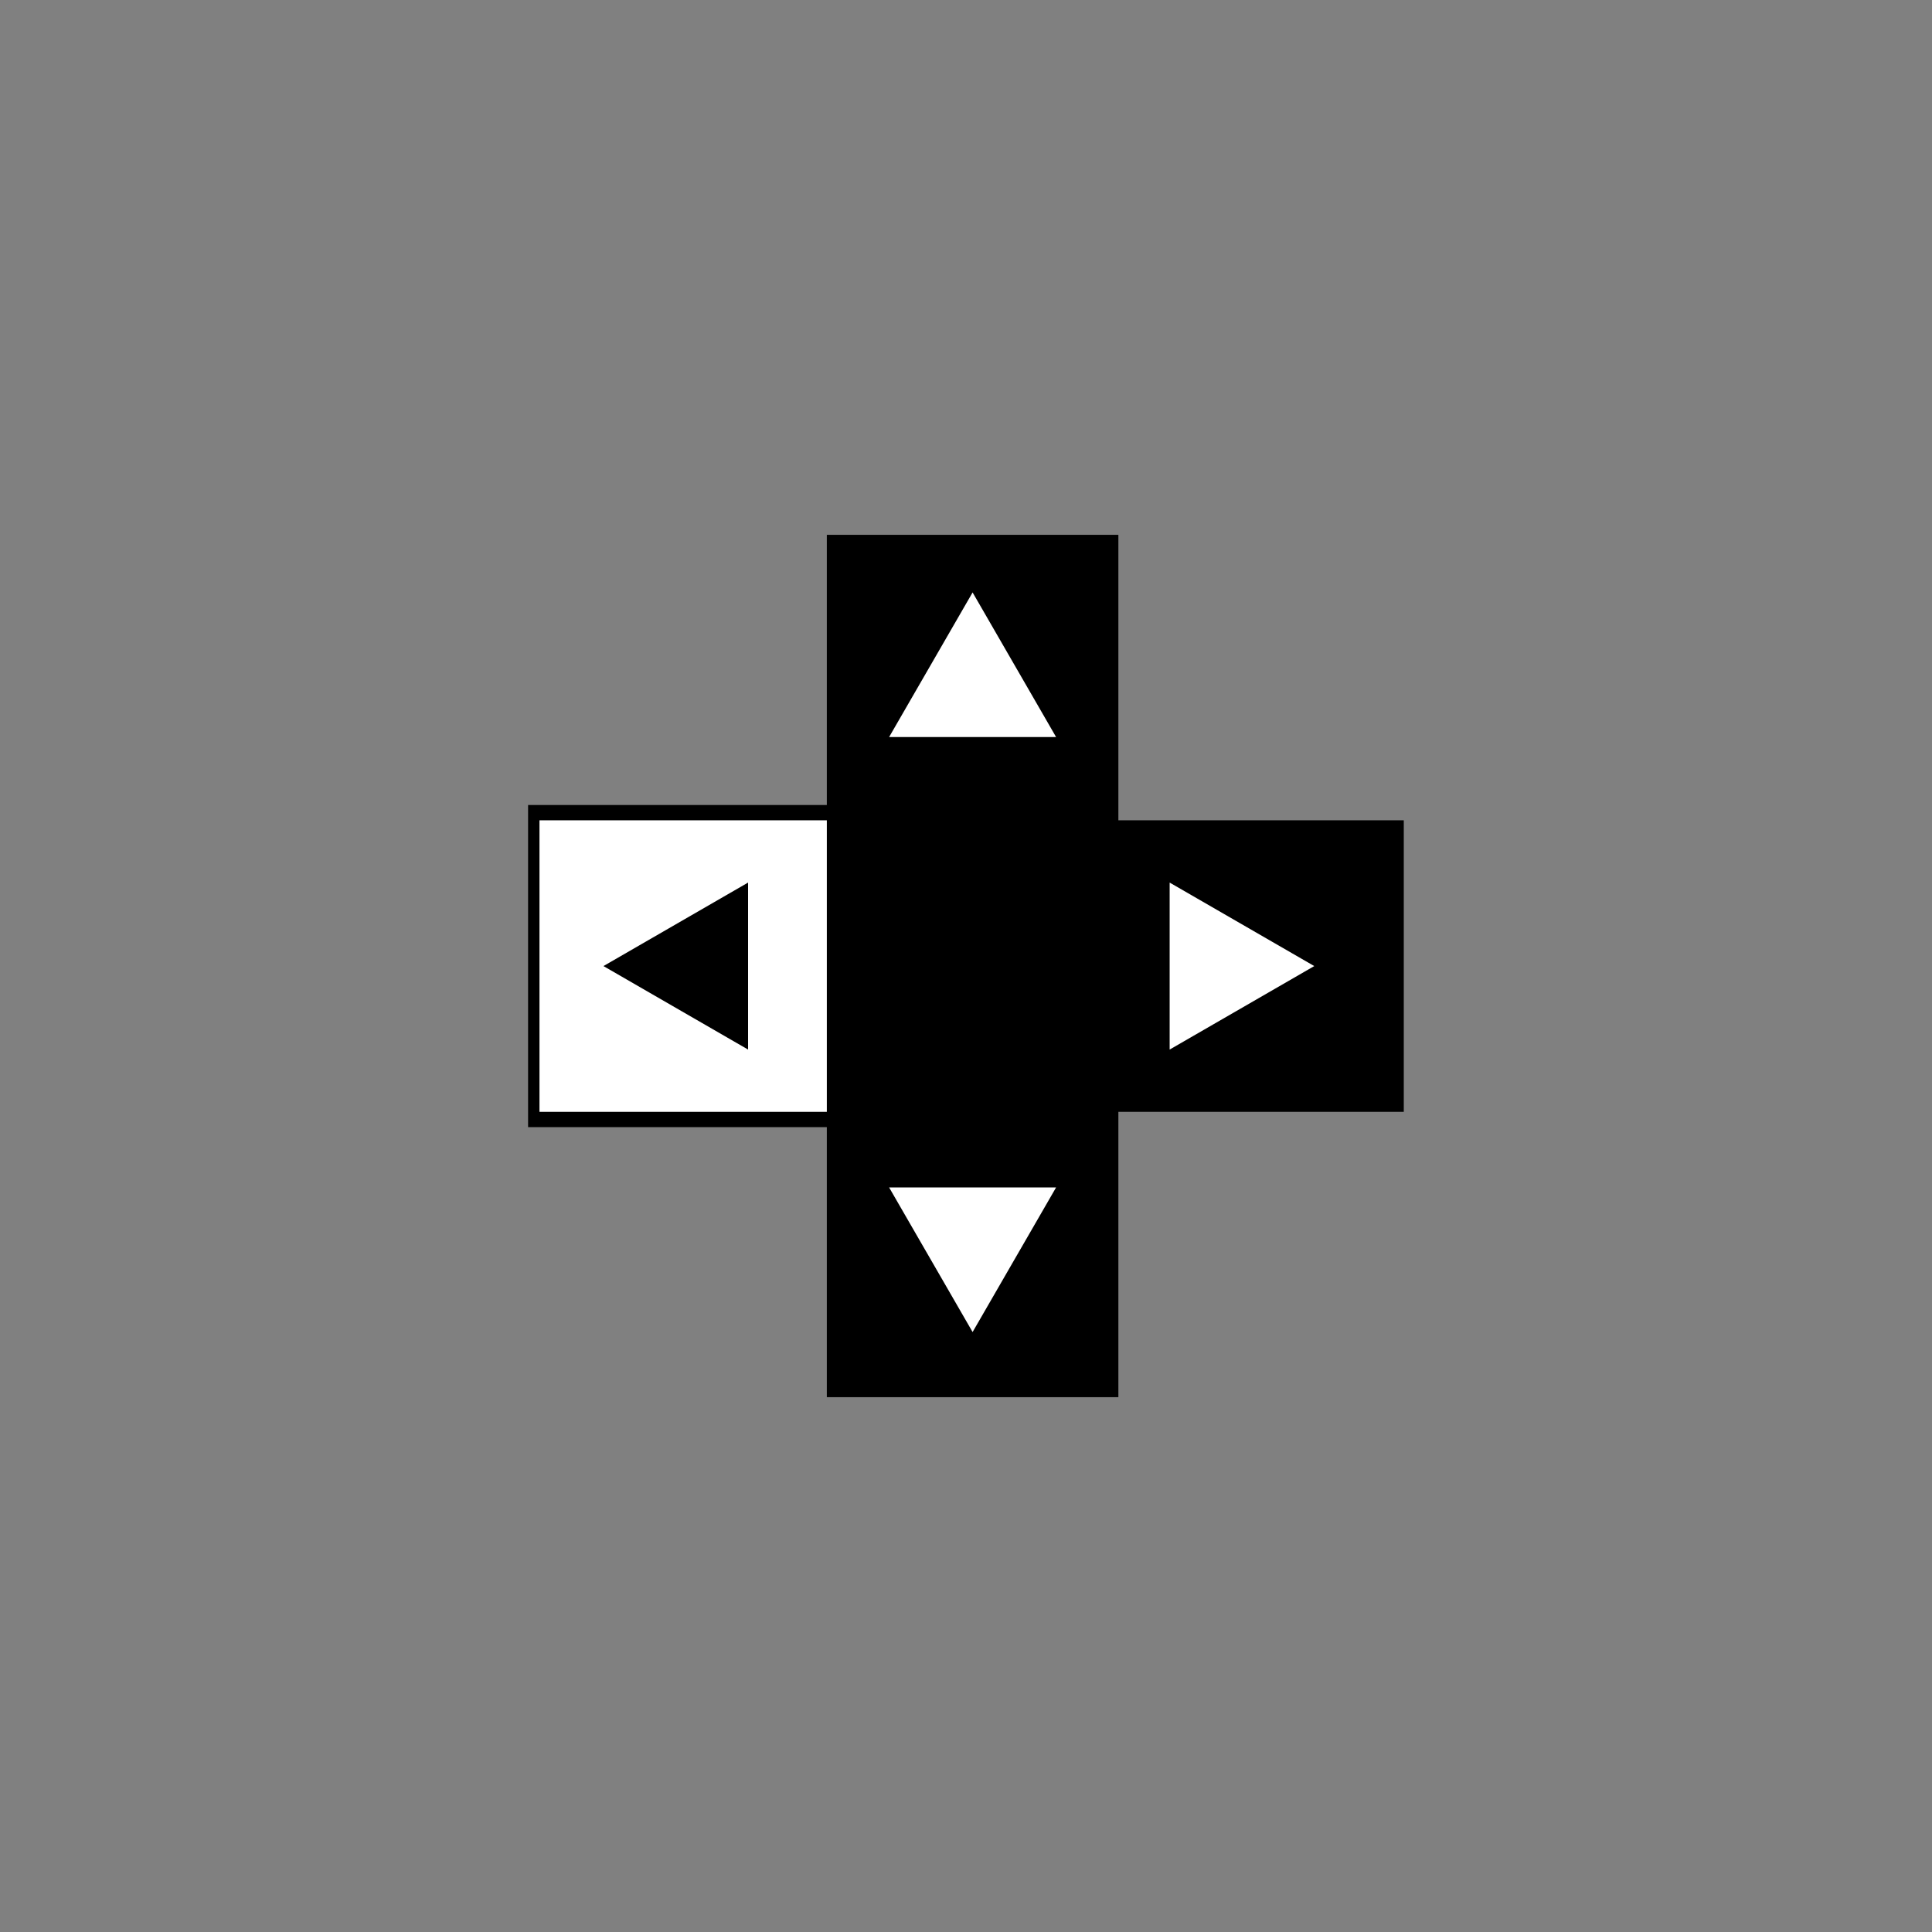<?xml version="1.0" encoding="utf-8"?>
<!-- Generator: Adobe Illustrator 23.0.1, SVG Export Plug-In . SVG Version: 6.00 Build 0)  -->
<svg version="1.1" id="Layer_1" xmlns="http://www.w3.org/2000/svg" xmlns:xlink="http://www.w3.org/1999/xlink" x="0px" y="0px"
	 viewBox="0 0 16383 16383" style="enable-background:new 0 0 16383 16383;" xml:space="preserve">
<rect x="0" y="0" width="16383" height="16383" fill="#808080" stroke="none"/>
<style type="text/css">
	.st0{fill:#FFFFFF;}
</style>
<g>
	<g>
		
			<rect x="7011.34" y="4535.19" transform="matrix(-1 -1.224647e-16 1.224647e-16 -1 16494.926 16383)" width="2472.24" height="7312.62"/>
		
			<rect x="7011.34" y="4535.78" transform="matrix(6.123234e-17 -1 1 6.123234e-17 55.367 16439.56)" width="2472.24" height="7312.62"/>
		<polygon class="st0" points="8247.46,11295.5 8955.44,10069.25 7539.48,10069.25 		"/>
		<polygon class="st0" points="8247.46,5023.76 7539.48,6250.02 8955.44,6250.02 		"/>
		<polygon class="st0" points="11144.69,8192.1 9918.43,7484.12 9918.43,8900.08 		"/>
		<polygon class="st0" points="5117.24,8192.1 6343.5,8900.08 6343.5,7484.12 		"/>
	</g>
	<rect x="4478.11" y="6826.26" width="2602.72" height="2731.68"/>
	<rect x="4574.69" y="6955.98" class="st0" width="2436.65" height="2472.24"/>
	<polygon points="5117.24,8192.09 6343.5,8900.08 6343.5,7484.12 	"/>
</g>
</svg>
